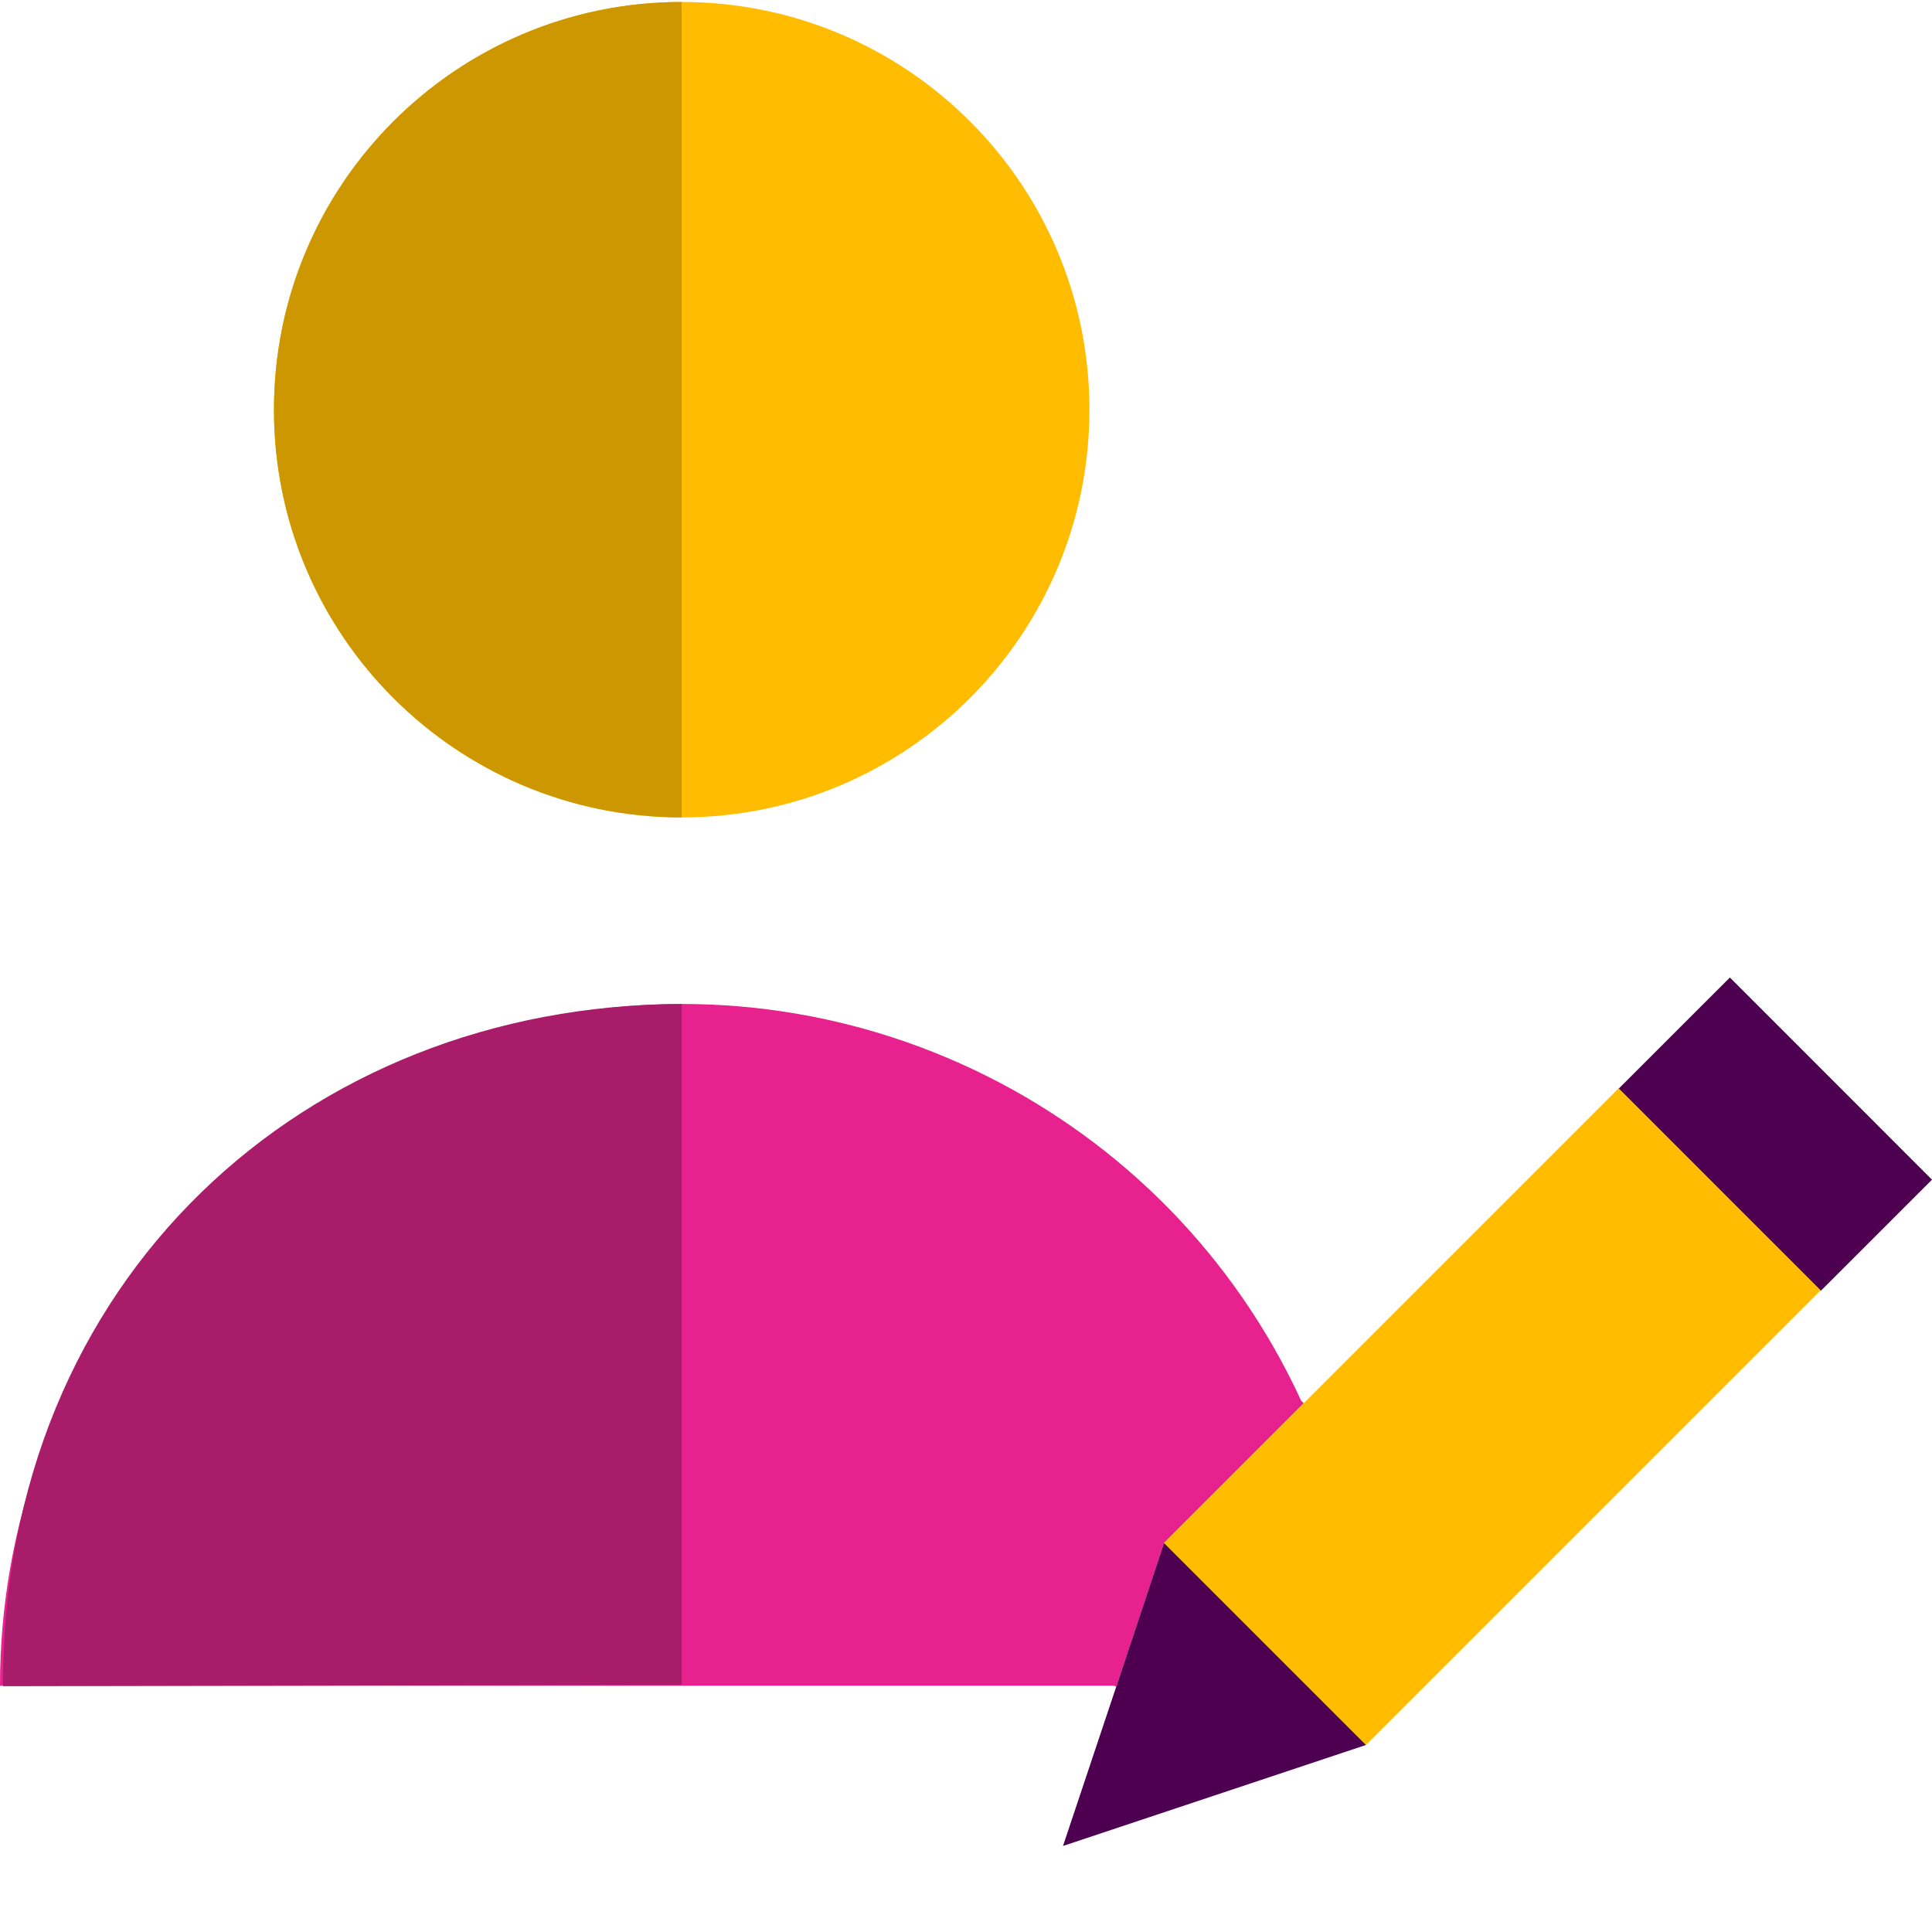 <?xml version="1.0" encoding="UTF-8"?>
<svg xmlns="http://www.w3.org/2000/svg" xmlns:xlink="http://www.w3.org/1999/xlink" xmlns:svgjs="http://svgjs.com/svgjs" version="1.1" width="512" height="512" x="0" y="0" viewBox="0 0 453.461 453" style="enable-background:new 0 0 512 512" xml:space="preserve" class="">
  <g>
    <path xmlns="http://www.w3.org/2000/svg" d="m306 329.129-32.801 32.801-11.199 33.699-.602-.199h-261.398c.016-75.176 52.355-140.207 125.789-156.293 73.438-16.086 148.168 21.109 179.609 89.395zm0 0" fill="#e7218d" data-original="#e48e66" style="" class=""/>
    <path xmlns="http://www.w3.org/2000/svg" d="m160 .23c52.855 0 95.699 42.848 95.699 95.699 0 52.855-42.844 95.699-95.699 95.699s-95.699-42.844-95.699-95.699c0-52.852 42.844-95.699 95.699-95.699zm0 0" fill="#ffbc00" data-original="#f8ec7d" style="" class=""/>
    <path xmlns="http://www.w3.org/2000/svg" d="m160 235.43h-.199c-88 .199-159.301 64.5-159.102 160.102l159.301-.301zm0 0" fill="#a91c69" data-original="#d18162" style="" class=""/>
    <path xmlns="http://www.w3.org/2000/svg" d="m160 .23c-52.855 0-95.699 42.848-95.699 95.699 0 52.855 42.844 95.699 95.699 95.699zm0 0" fill="#cd9701" data-original="#e2d574" style="" class=""/>
    <path xmlns="http://www.w3.org/2000/svg" d="m379.926 255.285 26.098-26.086 47.438 47.453-26.094 26.086zm0 0" fill="#4d004f" data-original="#63316d" style="" class=""/>
    <path xmlns="http://www.w3.org/2000/svg" d="m379.898 255.23 47.402 47.398-106.699 106.703-47.402-47.402zm0 0" fill="#ffbc00" data-original="#f8ec7d" style="" class=""/>
    <path xmlns="http://www.w3.org/2000/svg" d="m320.602 409.332-71.102 23.699 12.5-37.402 11.199-33.699zm0 0" fill="#4d004f" data-original="#63316d" style="" class=""/>
  </g>
</svg>
